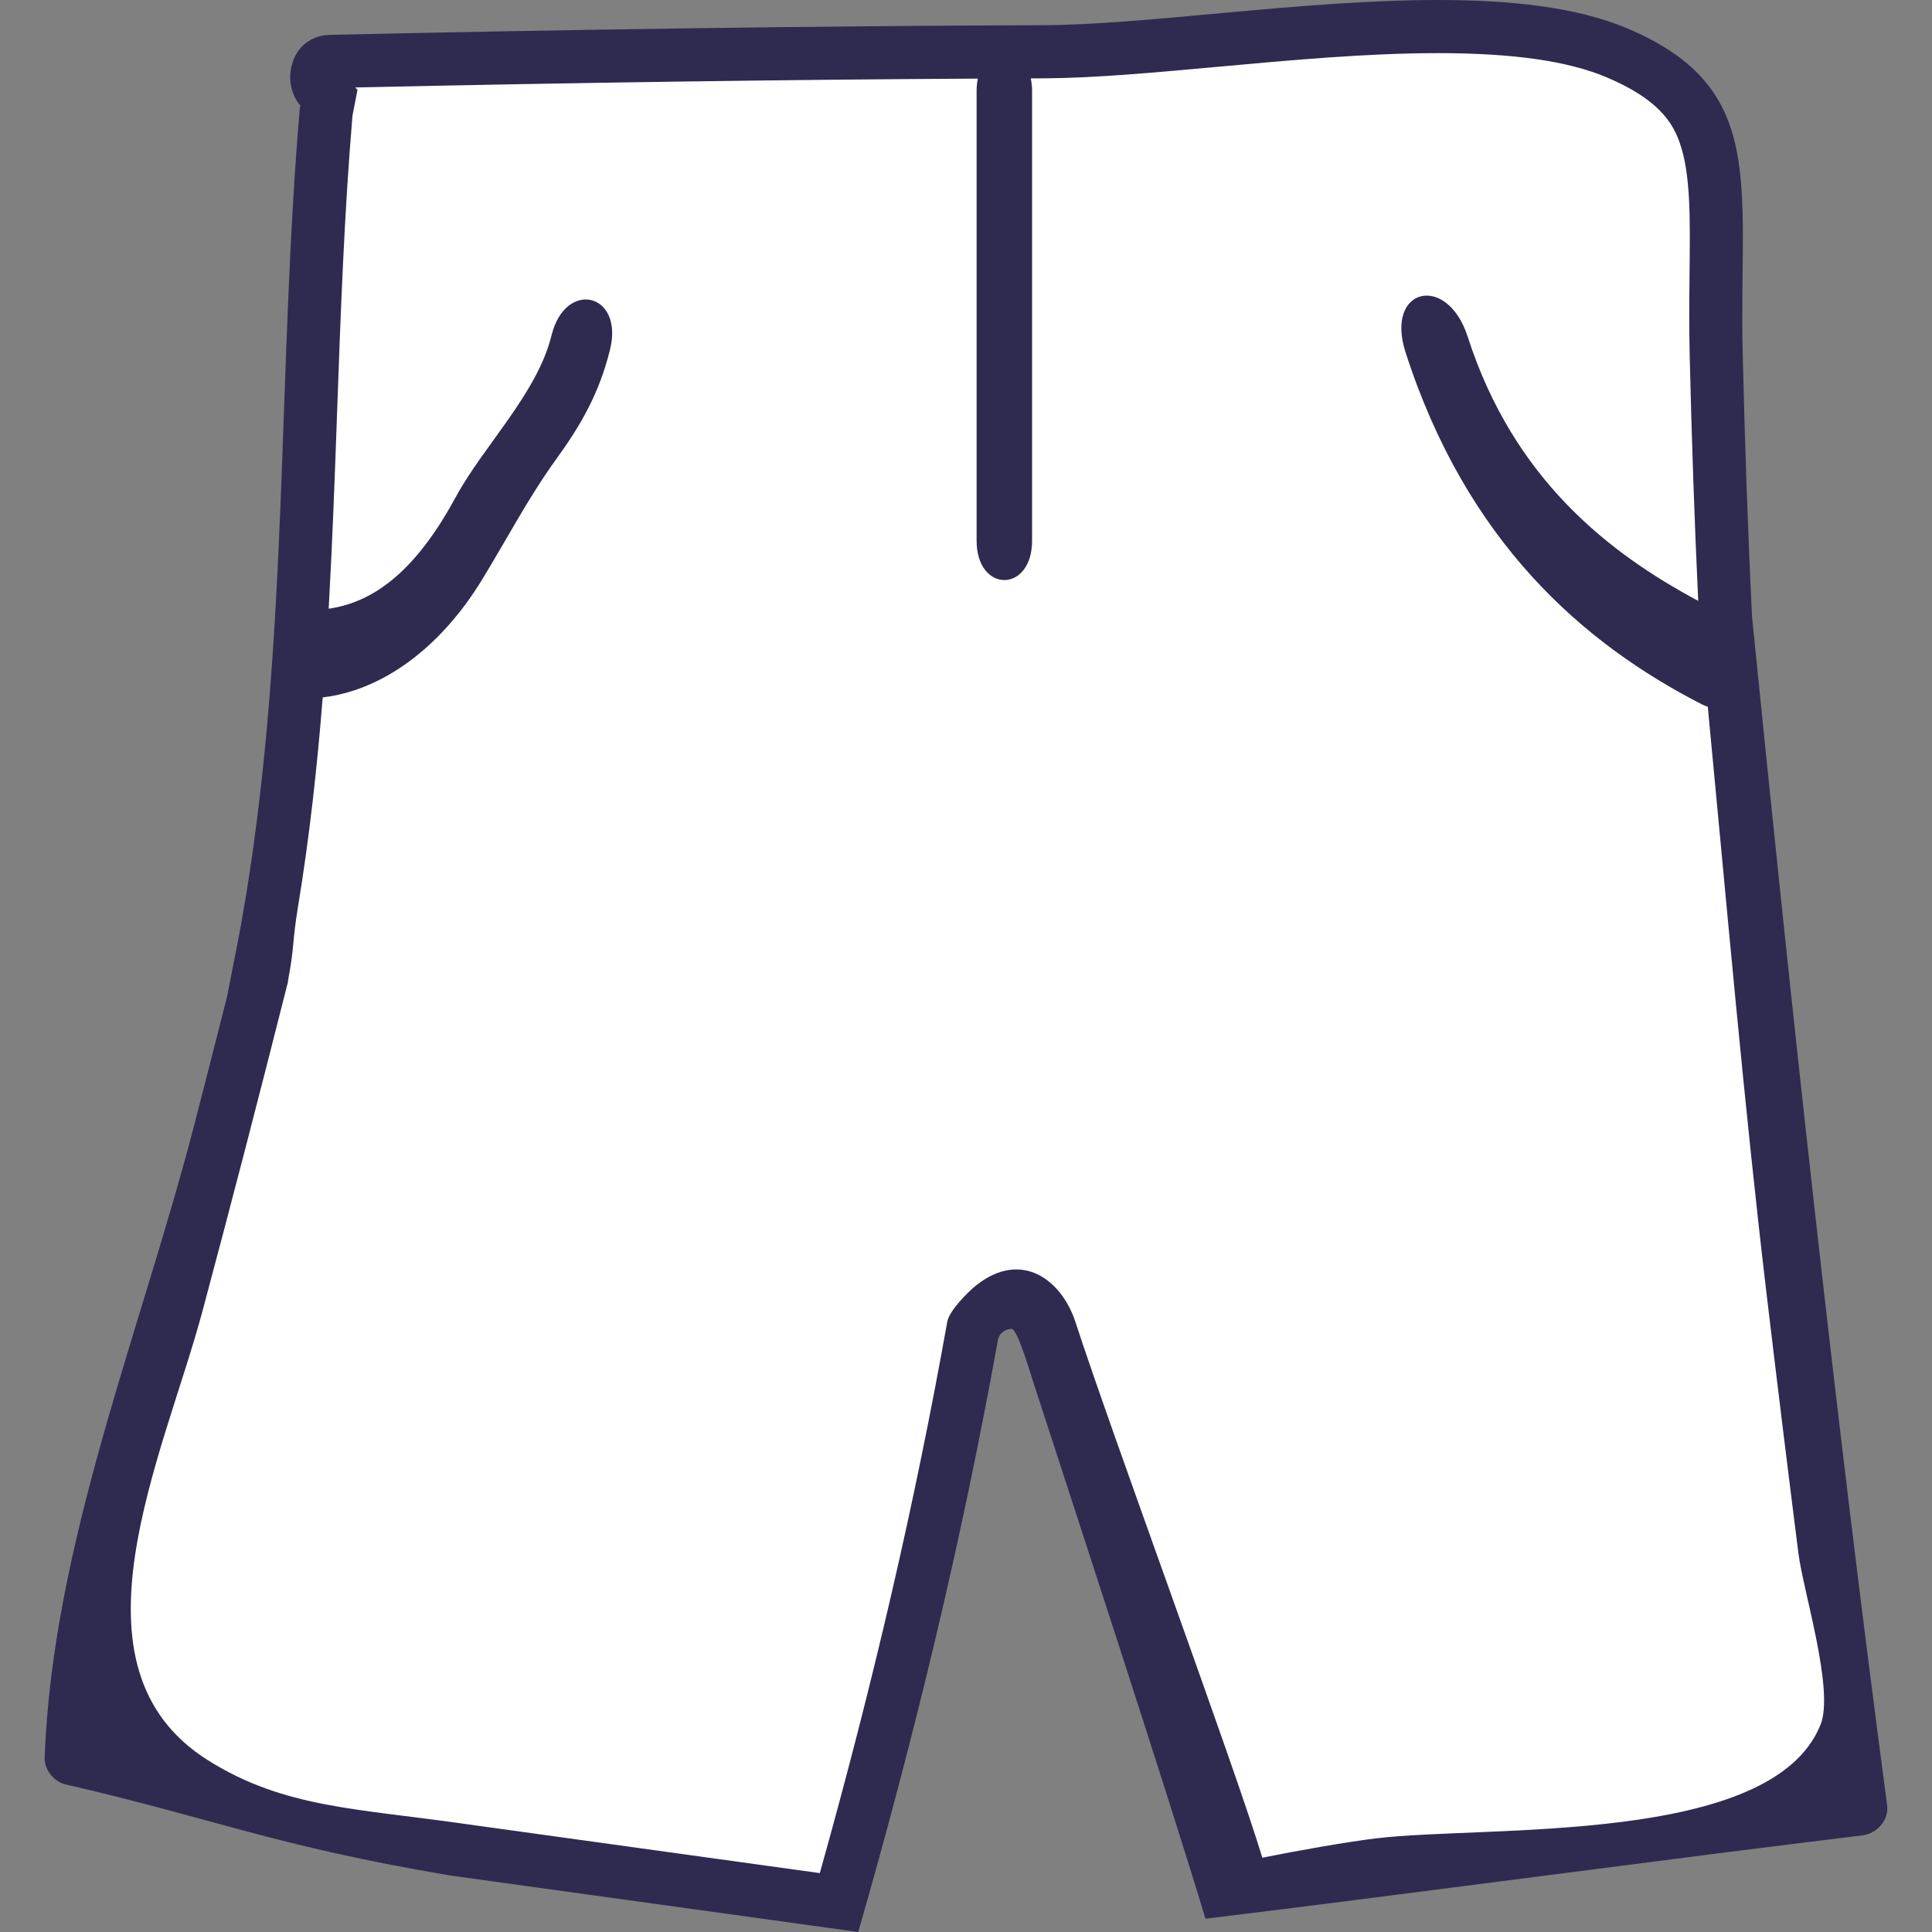 <?xml version="1.0" encoding="utf-8"?>
<!-- Generator: Adobe Illustrator 24.3.0, SVG Export Plug-In . SVG Version: 6.00 Build 0)  -->
<svg version="1.1" id="Vrstva_1" xmlns="http://www.w3.org/2000/svg" xmlns:xlink="http://www.w3.org/1999/xlink" x="0px" y="0px"
	 viewBox="0 0 1000 1000" style="enable-background:new 0 0 1000 1000;" xml:space="preserve">
<rect x="0" y="0" width="1000" height="1000" fill="#808080" stroke="none"/>
<style type="text/css">
	.st0{fill:#FFFFFF;}
	.st1{fill:#2F2A50;}
</style>
<polygon class="st0" points="44,898 53,782 115,591 148,421 162,286 172,35 318,27.48 623,27.48 737,12 803,27.48 855,39 884,71 
	884,138 892,352 917,582 939,753 961,931 639,975 585,806 532,667 512,676 493,720 437,983 229,957 101,923 "/>
<path class="st1" d="M976.77,934.36c-26.98-203.04-49.44-411.35-69.92-615.12c-2.2-45.03-3.75-90.4-4.83-136.3
	c-2.06-87.66,13.46-137.45-60.03-168.36C815.91,3.6,781.54,0,744.35,0c-70.32,0-150.74,12.86-204.37,13.04
	c-123.06,0.4-246.08,2.28-369.1,5c-20.68,0.46-25.86,24.78-15.42,36.55c-0.17,0.87-0.31,1.77-0.39,2.71
	c-11.48,136.2-5.58,271.27-27.85,406.95c-3.36,20.48-5.81,31.5-9.73,51.74c-5.7,22.52-11.43,45.02-17.27,67.51
	C72.64,689.57,26.99,800.06,23.12,909.94c-0.22,6.12,4.9,12.29,10.78,13.65c77.07,17.77,108.28,31.78,197.58,46.89
	c0,0.02,0,0.03-0.01,0.05L444.23,1000c28.97-100.69,53.58-202.54,72.25-306.18c0.71-3.93,3.94-5.98,7.18-5.98
	c2.89,0,9.43,22.21,10.53,25.6c19.98,61.45,71.22,217.86,89.76,279.68c99.07-11.98,240.83-31.14,339.9-43.11
	C971.34,949.11,977.82,942.23,976.77,934.36z M942.3,892.72c-25.12,62.68-172.34,51.83-230.31,58.84
	c-14.62,1.77-40.98,6.41-58.6,9.98c-15.07-49.53-77.8-219-96.71-277.16c-7.19-22.11-28.01-37.49-51.2-19.25
	c-4.55,3.58-14.17,13.3-15.18,19c-16.5,92.58-38.11,186.11-65.97,285.38l-181.19-25.1l0,0c-58.29-8.46-95.73-8.37-135.4-33.24
	c-76.82-48.16-23.1-157.22-2.93-232.57c15.04-56.18,29.64-112.48,43.86-168.87l0.01,0c0.01-0.03,0.01-0.06,0.02-0.09
	c0.14-0.55,0.28-1.1,0.42-1.65l-0.11,0c3.55-18.79,2.04-19.24,5.33-39.26c5.9-35.93,9.85-71.92,12.69-107.76
	c30.13-3.52,60.37-24.79,82.38-60.77c13.12-21.45,24.12-42.69,38.62-62.73c12.52-17.31,22.11-33.72,27.74-56.63
	c7.18-29.19-23.14-36.41-30.32-7.2c-7.37,29.97-35.12,57.05-49.47,83.5c-18.35,33.81-39.06,54.1-65.86,57.93
	c1.93-34.13,3.16-68.01,4.35-101.44c1.8-50.45,3.67-102.61,7.97-153.8l2.6-13.28l-1.15-1.29c116.87-2.53,222.75-4.03,322.24-4.57
	c-0.37,1.91-0.64,3.93-0.64,6.23c0,77.64,0,155.29,0,232.93c0,27.15,28.71,27.2,28.71,0c0-77.65,0-155.29,0-232.93
	c0-2.35-0.28-4.41-0.67-6.35c2.18-0.01,4.38-0.02,6.55-0.03c25.97-0.09,57.16-2.94,90.18-5.96c38.1-3.48,77.49-7.08,114.1-7.08
	c38.66,0,67.12,4.06,86.99,12.42c26.86,11.3,34.26,23.36,37.96,33.66c5.78,16.1,5.52,38.95,5.2,67.89
	c-0.14,12.6-0.3,26.88,0.06,42.13c1.04,44.3,2.51,86.63,4.42,127.41c-45.89-24.56-95.5-62.79-119.3-136.69
	c-10.66-33.11-42.97-25.49-32.19,8c31.52,97.88,91.55,150.61,153.53,182.32c1.01,0.52,1.97,0.87,2.91,1.14
	c9.65,100.6,18.82,206.39,30.54,304.85c5.29,44.46,10.75,88.89,16.37,133.31C933.35,823.75,949.53,874.69,942.3,892.72z"/>
</svg>
